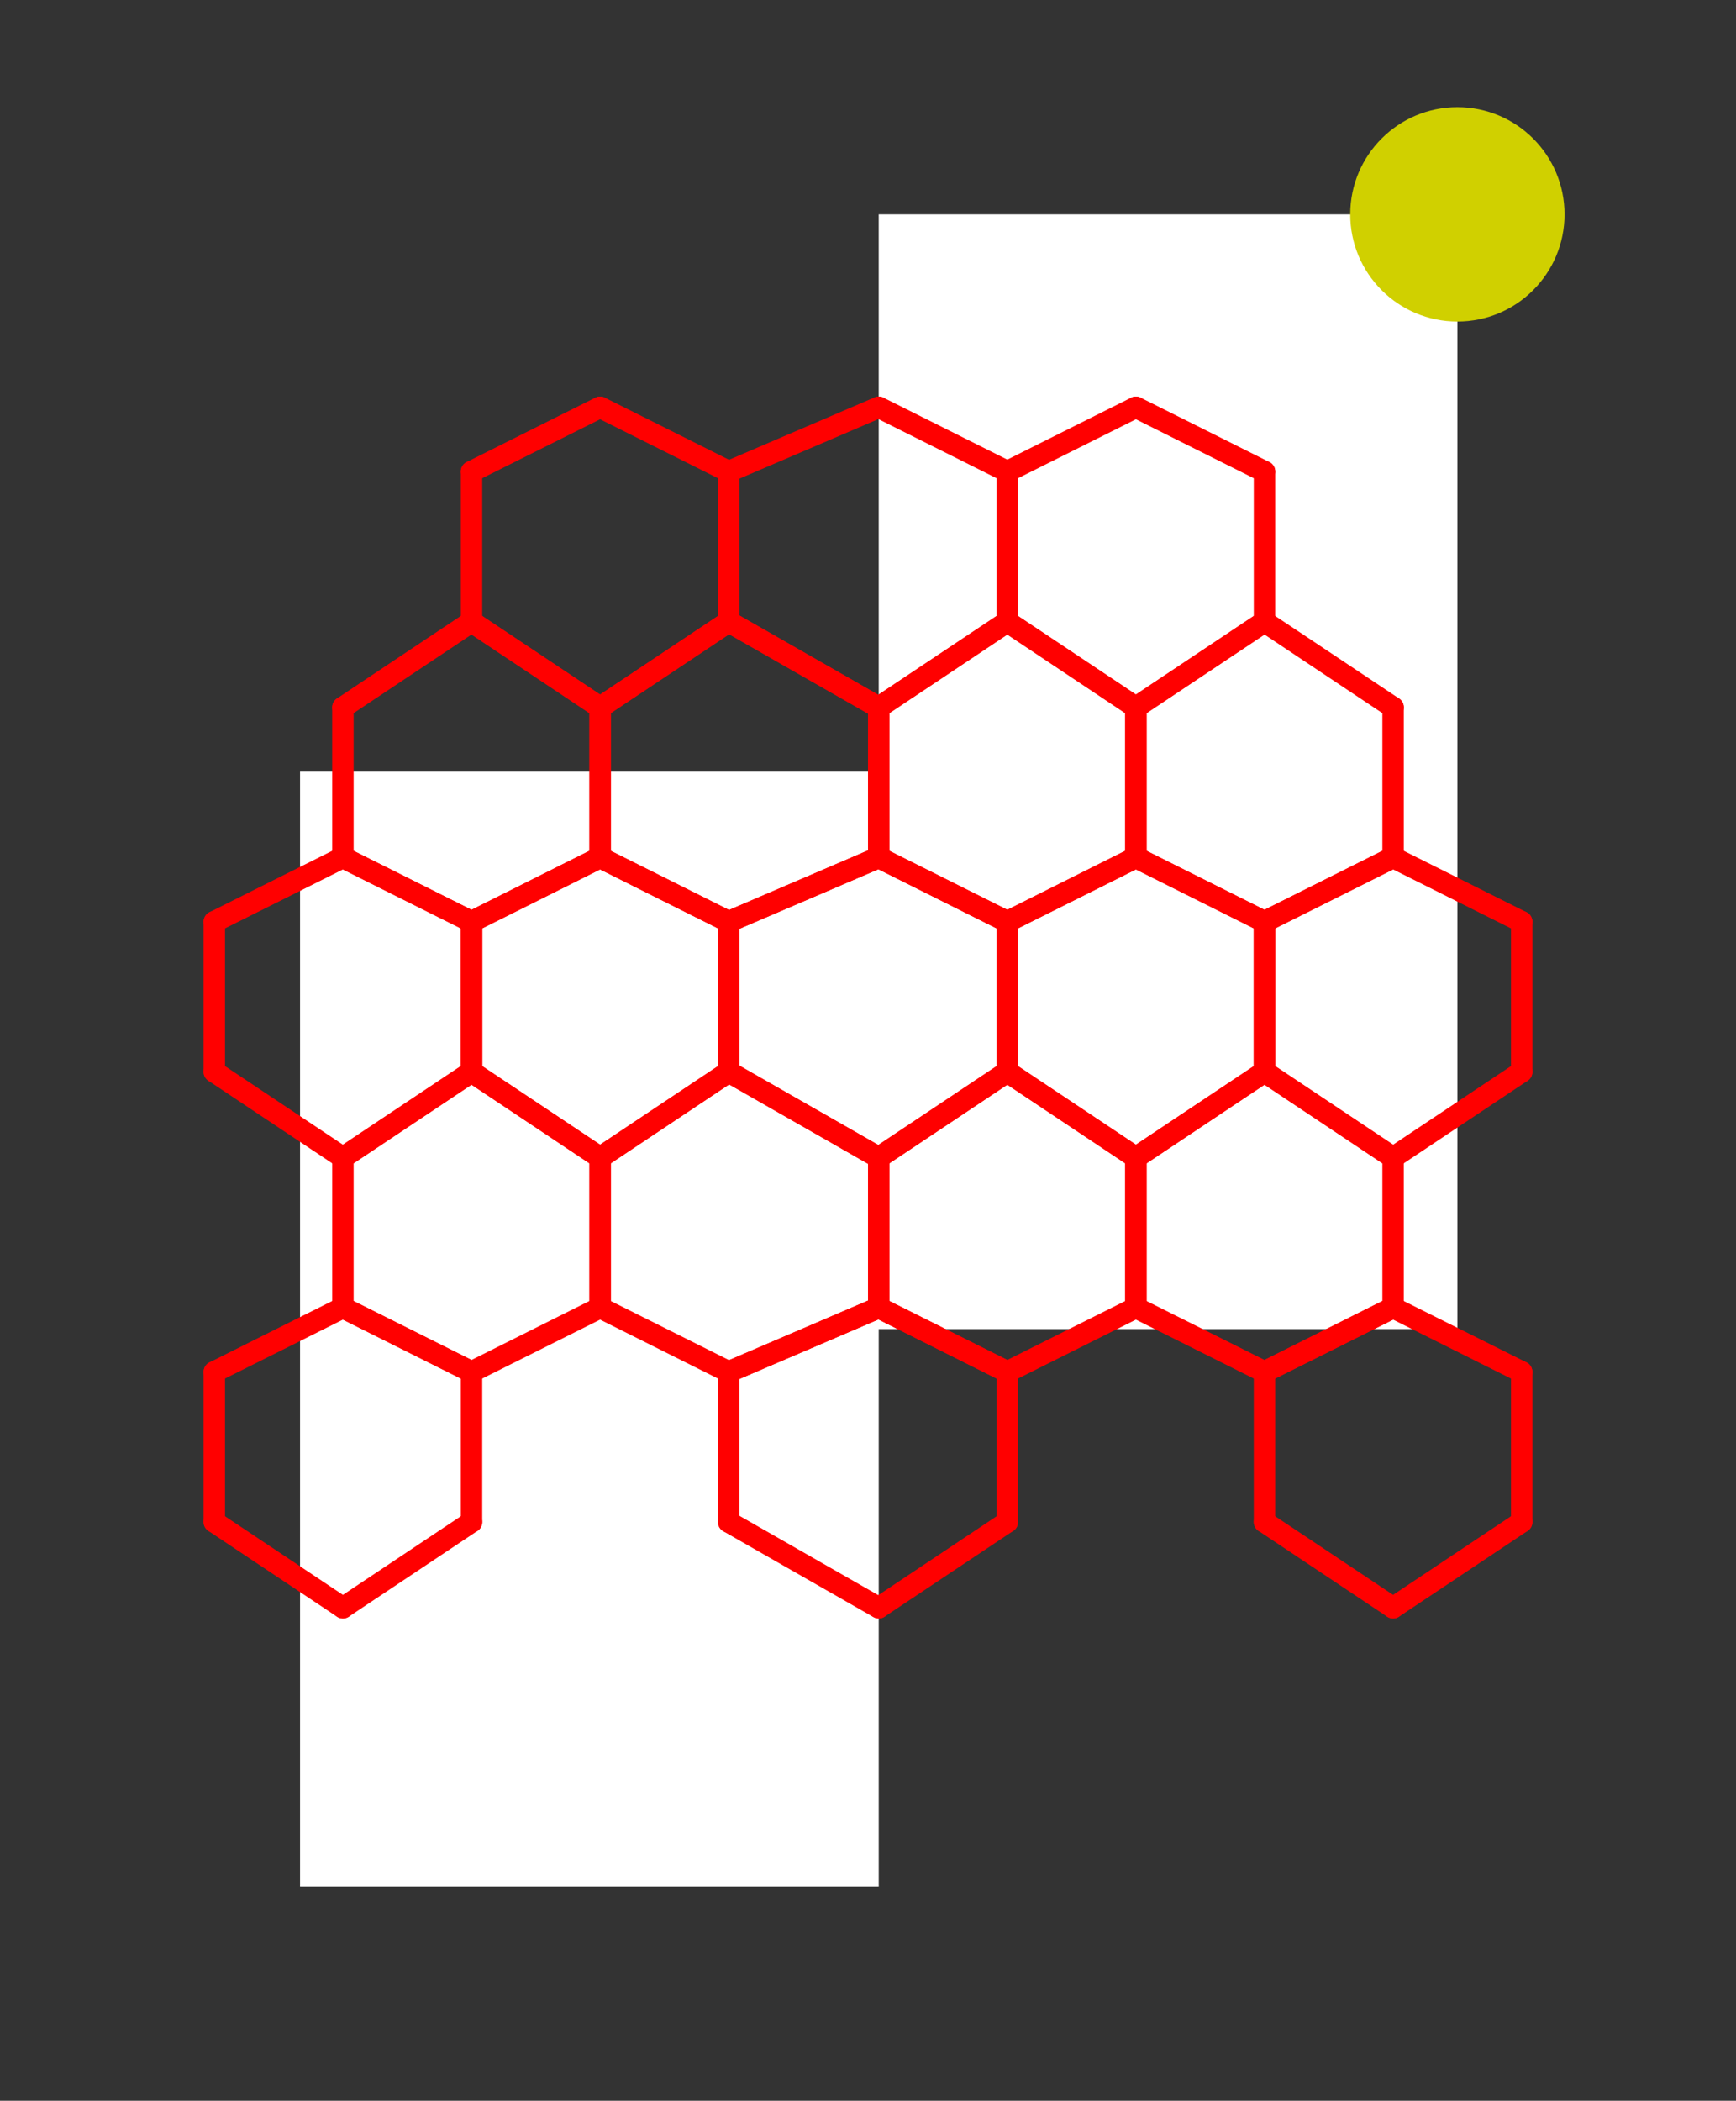 <?xml version="1.0" encoding="UTF-8" standalone="no"?>
<!DOCTYPE svg PUBLIC "-//W3C//DTD SVG 1.1//EN" "http://www.w3.org/Graphics/SVG/1.1/DTD/svg11.dtd">
<svg xmlns="http://www.w3.org/2000/svg" xmlns:xlink="http://www.w3.org/1999/xlink" viewBox="-3 -9 81 98" style="background-color: #00000066">
  <rect x="-3" y="-9" width="81" height="98" fill="#333333" stroke="none"/>
  <path d="M 65,1 L 65,53 L 38,53 L 38,79 L 11,79 L 11,27 L 38,27 L 38,1" style="fill:#ffffff; fill-rule:evenodd; stroke:none" />
  <g style="fill:none;stroke:#ff0000;stroke-linecap:round"><path d="M 31,20 L 25,24" /><path d="M 25,24 L 19,20" /><path d="M 19,20 L 19,13" /><path d="M 19,13 L 25,10" /><path d="M 25,10 L 31,13" /><path d="M 31,13 L 31,20" /><path d="M 44,20 L 38,24" /><path d="M 38,24 L 31,20" /><path d="M 31,20 L 31,13" /><path d="M 31,13 L 38,10" /><path d="M 38,10 L 44,13" /><path d="M 44,13 L 44,20" /><path d="M 56,20 L 50,24" /><path d="M 50,24 L 44,20" /><path d="M 44,20 L 44,13" /><path d="M 44,13 L 50,10" /><path d="M 50,10 L 56,13" /><path d="M 56,13 L 56,20" /><path d="M 50,31 L 44,34" /><path d="M 44,34 L 38,31" /><path d="M 38,31 L 38,24" /><path d="M 38,24 L 44,20" /><path d="M 44,20 L 50,24" /><path d="M 50,24 L 50,31" /><path d="M 38,31 L 31,34" /><path d="M 31,34 L 25,31" /><path d="M 25,31 L 25,24" /><path d="M 25,24 L 31,20" /><path d="M 31,20 L 38,24" /><path d="M 38,24 L 38,31" /><path d="M 25,31 L 19,34" /><path d="M 19,34 L 13,31" /><path d="M 13,31 L 13,24" /><path d="M 13,24 L 19,20" /><path d="M 19,20 L 25,24" /><path d="M 25,24 L 25,31" /><path d="M 62,31 L 56,34" /><path d="M 56,34 L 50,31" /><path d="M 50,31 L 50,24" /><path d="M 50,24 L 56,20" /><path d="M 56,20 L 62,24" /><path d="M 62,24 L 62,31" /><path d="M 56,41 L 50,45" /><path d="M 50,45 L 44,41" /><path d="M 44,41 L 44,34" /><path d="M 44,34 L 50,31" /><path d="M 50,31 L 56,34" /><path d="M 56,34 L 56,41" /><path d="M 44,41 L 38,45" /><path d="M 38,45 L 31,41" /><path d="M 31,41 L 31,34" /><path d="M 31,34 L 38,31" /><path d="M 38,31 L 44,34" /><path d="M 44,34 L 44,41" /><path d="M 31,41 L 25,45" /><path d="M 25,45 L 19,41" /><path d="M 19,41 L 19,34" /><path d="M 19,34 L 25,31" /><path d="M 25,31 L 31,34" /><path d="M 31,34 L 31,41" /><path d="M 19,41 L 13,45" /><path d="M 13,45 L 7,41" /><path d="M 7,41 L 7,34" /><path d="M 7,34 L 13,31" /><path d="M 13,31 L 19,34" /><path d="M 19,34 L 19,41" /><path d="M 68,41 L 62,45" /><path d="M 62,45 L 56,41" /><path d="M 56,41 L 56,34" /><path d="M 56,34 L 62,31" /><path d="M 62,31 L 68,34" /><path d="M 68,34 L 68,41" /><path d="M 62,52 L 56,55" /><path d="M 56,55 L 50,52" /><path d="M 50,52 L 50,45" /><path d="M 50,45 L 56,41" /><path d="M 56,41 L 62,45" /><path d="M 62,45 L 62,52" /><path d="M 50,52 L 44,55" /><path d="M 44,55 L 38,52" /><path d="M 38,52 L 38,45" /><path d="M 38,45 L 44,41" /><path d="M 44,41 L 50,45" /><path d="M 50,45 L 50,52" /><path d="M 38,52 L 31,55" /><path d="M 31,55 L 25,52" /><path d="M 25,52 L 25,45" /><path d="M 25,45 L 31,41" /><path d="M 31,41 L 38,45" /><path d="M 38,45 L 38,52" /><path d="M 25,52 L 19,55" /><path d="M 19,55 L 13,52" /><path d="M 13,52 L 13,45" /><path d="M 13,45 L 19,41" /><path d="M 19,41 L 25,45" /><path d="M 25,45 L 25,52" /><path d="M 19,62 L 13,66" /><path d="M 13,66 L 7,62" /><path d="M 7,62 L 7,55" /><path d="M 7,55 L 13,52" /><path d="M 13,52 L 19,55" /><path d="M 19,55 L 19,62" /><path d="M 44,62 L 38,66" /><path d="M 38,66 L 31,62" /><path d="M 31,62 L 31,55" /><path d="M 31,55 L 38,52" /><path d="M 38,52 L 44,55" /><path d="M 44,55 L 44,62" /><path d="M 68,62 L 62,66" /><path d="M 62,66 L 56,62" /><path d="M 56,62 L 56,55" /><path d="M 56,55 L 62,52" /><path d="M 62,52 L 68,55" /><path d="M 68,55 L 68,62" /></g>
  <circle cx="65" cy="1" r="5px" style="fill:#d0d00080" />
</svg>
